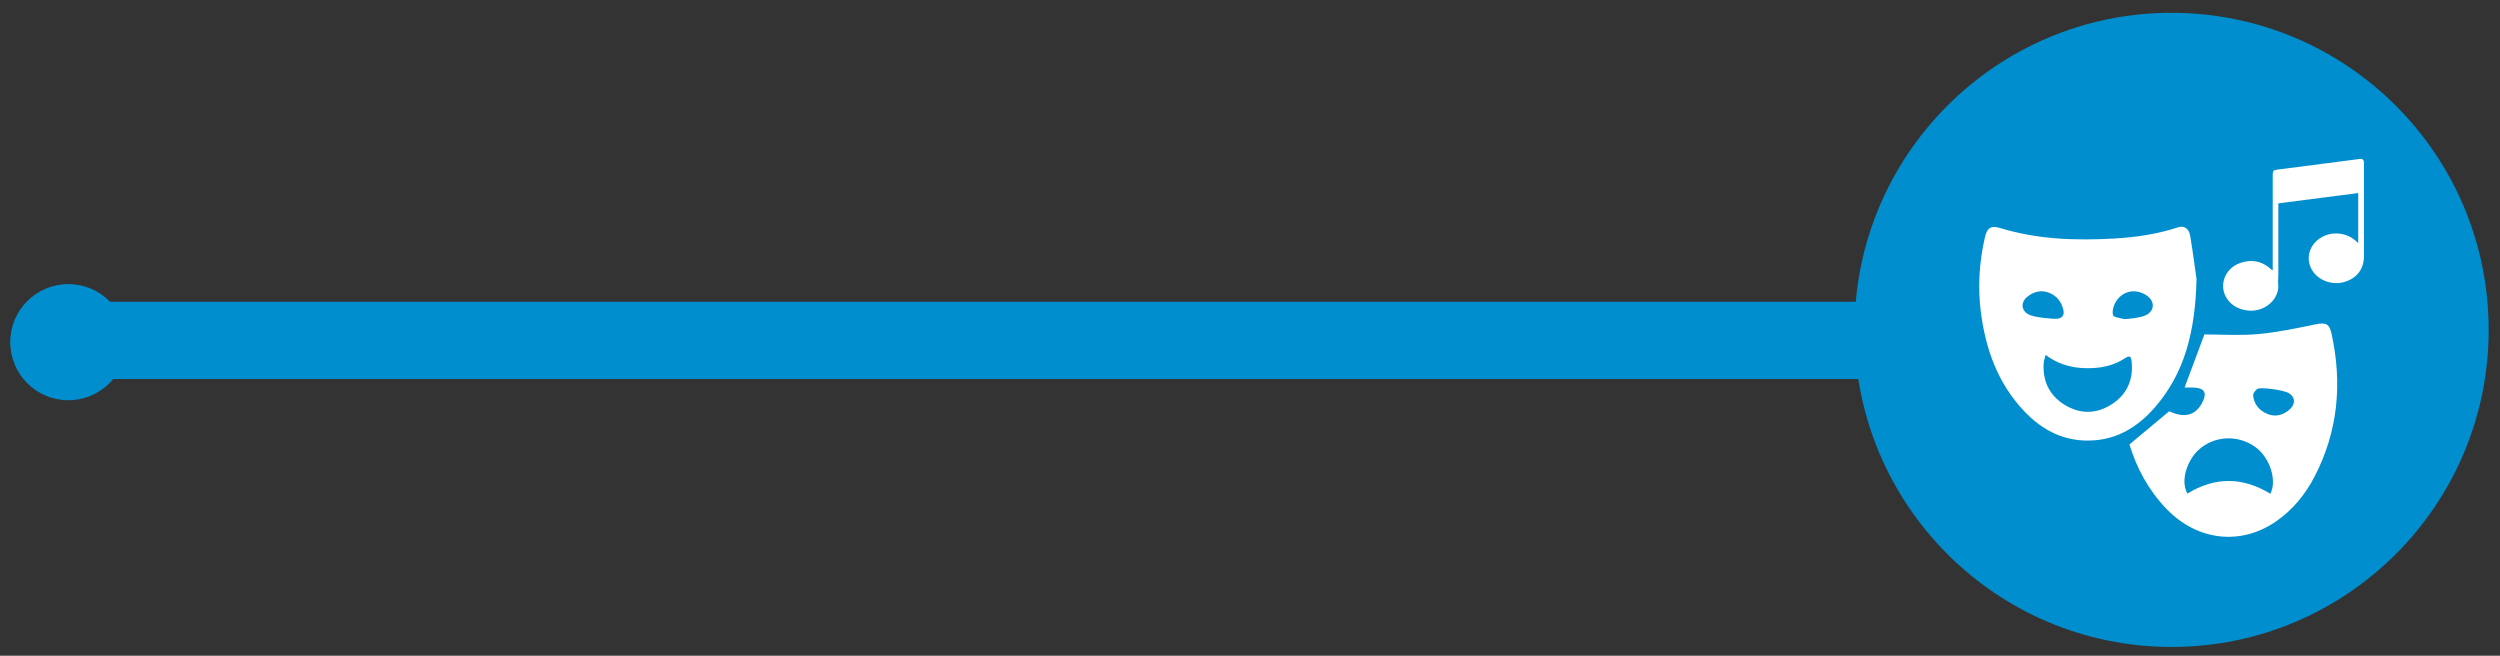 <?xml version="1.0" encoding="utf-8"?>
<!-- Generator: Adobe Illustrator 17.0.0, SVG Export Plug-In . SVG Version: 6.00 Build 0)  -->
<!DOCTYPE svg PUBLIC "-//W3C//DTD SVG 1.1//EN" "http://www.w3.org/Graphics/SVG/1.1/DTD/svg11.dtd">
<svg version="1.1" id="Grid" xmlns="http://www.w3.org/2000/svg" xmlns:xlink="http://www.w3.org/1999/xlink" x="0px" y="0px"
	 width="244px" height="64px" viewBox="0 0 244 64" enable-background="new 0 0 244 64" xml:space="preserve">
<rect x="0" y="0" width="244" height="64" fill="#333333" stroke="none"/>
<g>
	<circle fill="#008ECE" cx="211.948" cy="32.197" r="30.946"/>
	<rect x="6.668" y="29.451" fill="#008ECE" width="176.77" height="7.542"/>
	<circle fill="#008ECE" cx="6.668" cy="33.395" r="5.668"/>
</g>
<g>
	<g>
		<g>
			<path fill="#FFFFFF" d="M214.383,27.23c-0.127,5.112-1.141,9.162-4.069,12.531c-1.806,2.078-4.044,3.35-6.894,3.233
				c-2.352-0.096-4.255-1.174-5.841-2.842c-2.59-2.724-3.789-6.075-4.252-9.732c-0.308-2.431-0.149-4.844,0.394-7.233
				c0.222-0.977,0.593-1.205,1.545-0.915c3.637,1.107,7.368,1.22,11.122,1.005c2.109-0.121,4.19-0.432,6.209-1.097
				c0.574-0.189,1.054,0.14,1.164,0.818C214.031,24.649,214.25,26.309,214.383,27.23z M199.654,34.639
				c-0.092,0.366-0.179,0.574-0.192,0.787c-0.113,1.759,0.549,3.166,2.051,4.088c1.476,0.907,3.033,0.907,4.508-0.003
				c1.526-0.942,2.188-2.367,2.034-4.159c-0.052-0.61-0.199-0.687-0.702-0.362c-0.938,0.608-1.972,0.877-3.079,0.934
				C202.649,36.007,201.121,35.731,199.654,34.639z M209.455,30.756c0.89-0.464,0.861-1.401,0.015-1.947
				c-1.07-0.69-2.345-0.424-2.997,0.701c-0.209,0.36-0.346,0.887-0.238,1.256c0.062,0.211,0.682,0.264,1.056,0.373
				C207.395,31.169,208.915,31.038,209.455,30.756z M200.793,31.109c0.436-0.064,0.702-0.308,0.603-0.802
				c-0.165-0.818-0.637-1.421-1.392-1.729c-0.747-0.305-1.485-0.128-2.111,0.364c-0.67,0.527-0.664,1.32,0.08,1.741
				C198.52,30.993,200.482,31.155,200.793,31.109z"/>
			<path fill="#FFFFFF" d="M207.832,43.38c1.354-1.132,2.6-2.173,3.879-3.242c1.523,0.706,2.618,0.415,3.278-0.942
				c0.416-0.854,0.169-1.296-0.78-1.365c-0.339-0.025-0.681-0.004-0.996-0.004c0.635-1.703,1.263-3.386,1.935-5.187
				c1.674,0,3.474,0.126,5.248-0.034c1.886-0.171,3.756-0.573,5.617-0.952c0.988-0.202,1.332-0.064,1.549,0.928
				c1.059,4.846,0.636,9.521-1.672,13.957c-0.891,1.713-2.095,3.191-3.689,4.309c-3.473,2.437-7.735,1.948-10.747-1.173
				C209.678,47.836,208.528,45.661,207.832,43.38z M213.492,48.173c2.696-1.652,5.406-1.63,8.093,0.018
				c0.674-1.288-0.033-3.558-1.511-4.595c-1.714-1.202-4.001-1.061-5.513,0.331C213.558,44.851,212.746,46.842,213.492,48.173z
				 M220.376,37.936c-0.222,0.1-0.496,0.45-0.474,0.66c0.092,0.881,0.624,1.505,1.44,1.821c0.792,0.306,1.529,0.084,2.143-0.47
				c0.549-0.496,0.562-1.163-0.069-1.558C222.848,38.033,220.69,37.794,220.376,37.936z"/>
		</g>
	</g>
	<path fill="#FFFFFF" d="M221.817,26.371c0-0.297,0-0.576,0-0.855c0-2.808,0-5.616,0-8.423c0-0.437,0.053-0.487,0.485-0.542
		c1.92-0.246,3.839-0.496,5.758-0.745c0.745-0.096,1.489-0.194,2.234-0.29c0.309-0.04,0.43,0.074,0.43,0.416
		c0.002,1.409,0.001,2.817,0.001,4.226c0,1.602,0.001,3.203,0,4.805c-0.001,1.272-0.655,2.163-1.864,2.542
		c-1.146,0.359-2.465-0.067-3.117-1.007c-0.722-1.041-0.476-2.401,0.575-3.17c1.128-0.826,2.746-0.697,3.731,0.297
		c0.026,0.026,0.056,0.049,0.113,0.097c0-1.636,0-3.239,0-4.882c-2.604,0.337-5.188,0.671-7.797,1.009c0,0.136,0,0.249,0,0.363
		c0,2.21,0.001,4.419-0.001,6.629c0,0.308-0.045,0.62-0.013,0.924c0.109,1.03-0.693,2.16-1.975,2.475
		c-1.104,0.271-2.319-0.13-2.952-0.988c-0.938-1.273-0.354-3.029,1.214-3.585c1.108-0.392,2.123-0.197,3.005,0.6
		c0.036,0.032,0.072,0.064,0.109,0.095C221.758,26.366,221.769,26.365,221.817,26.371z"/>
</g>
</svg>

